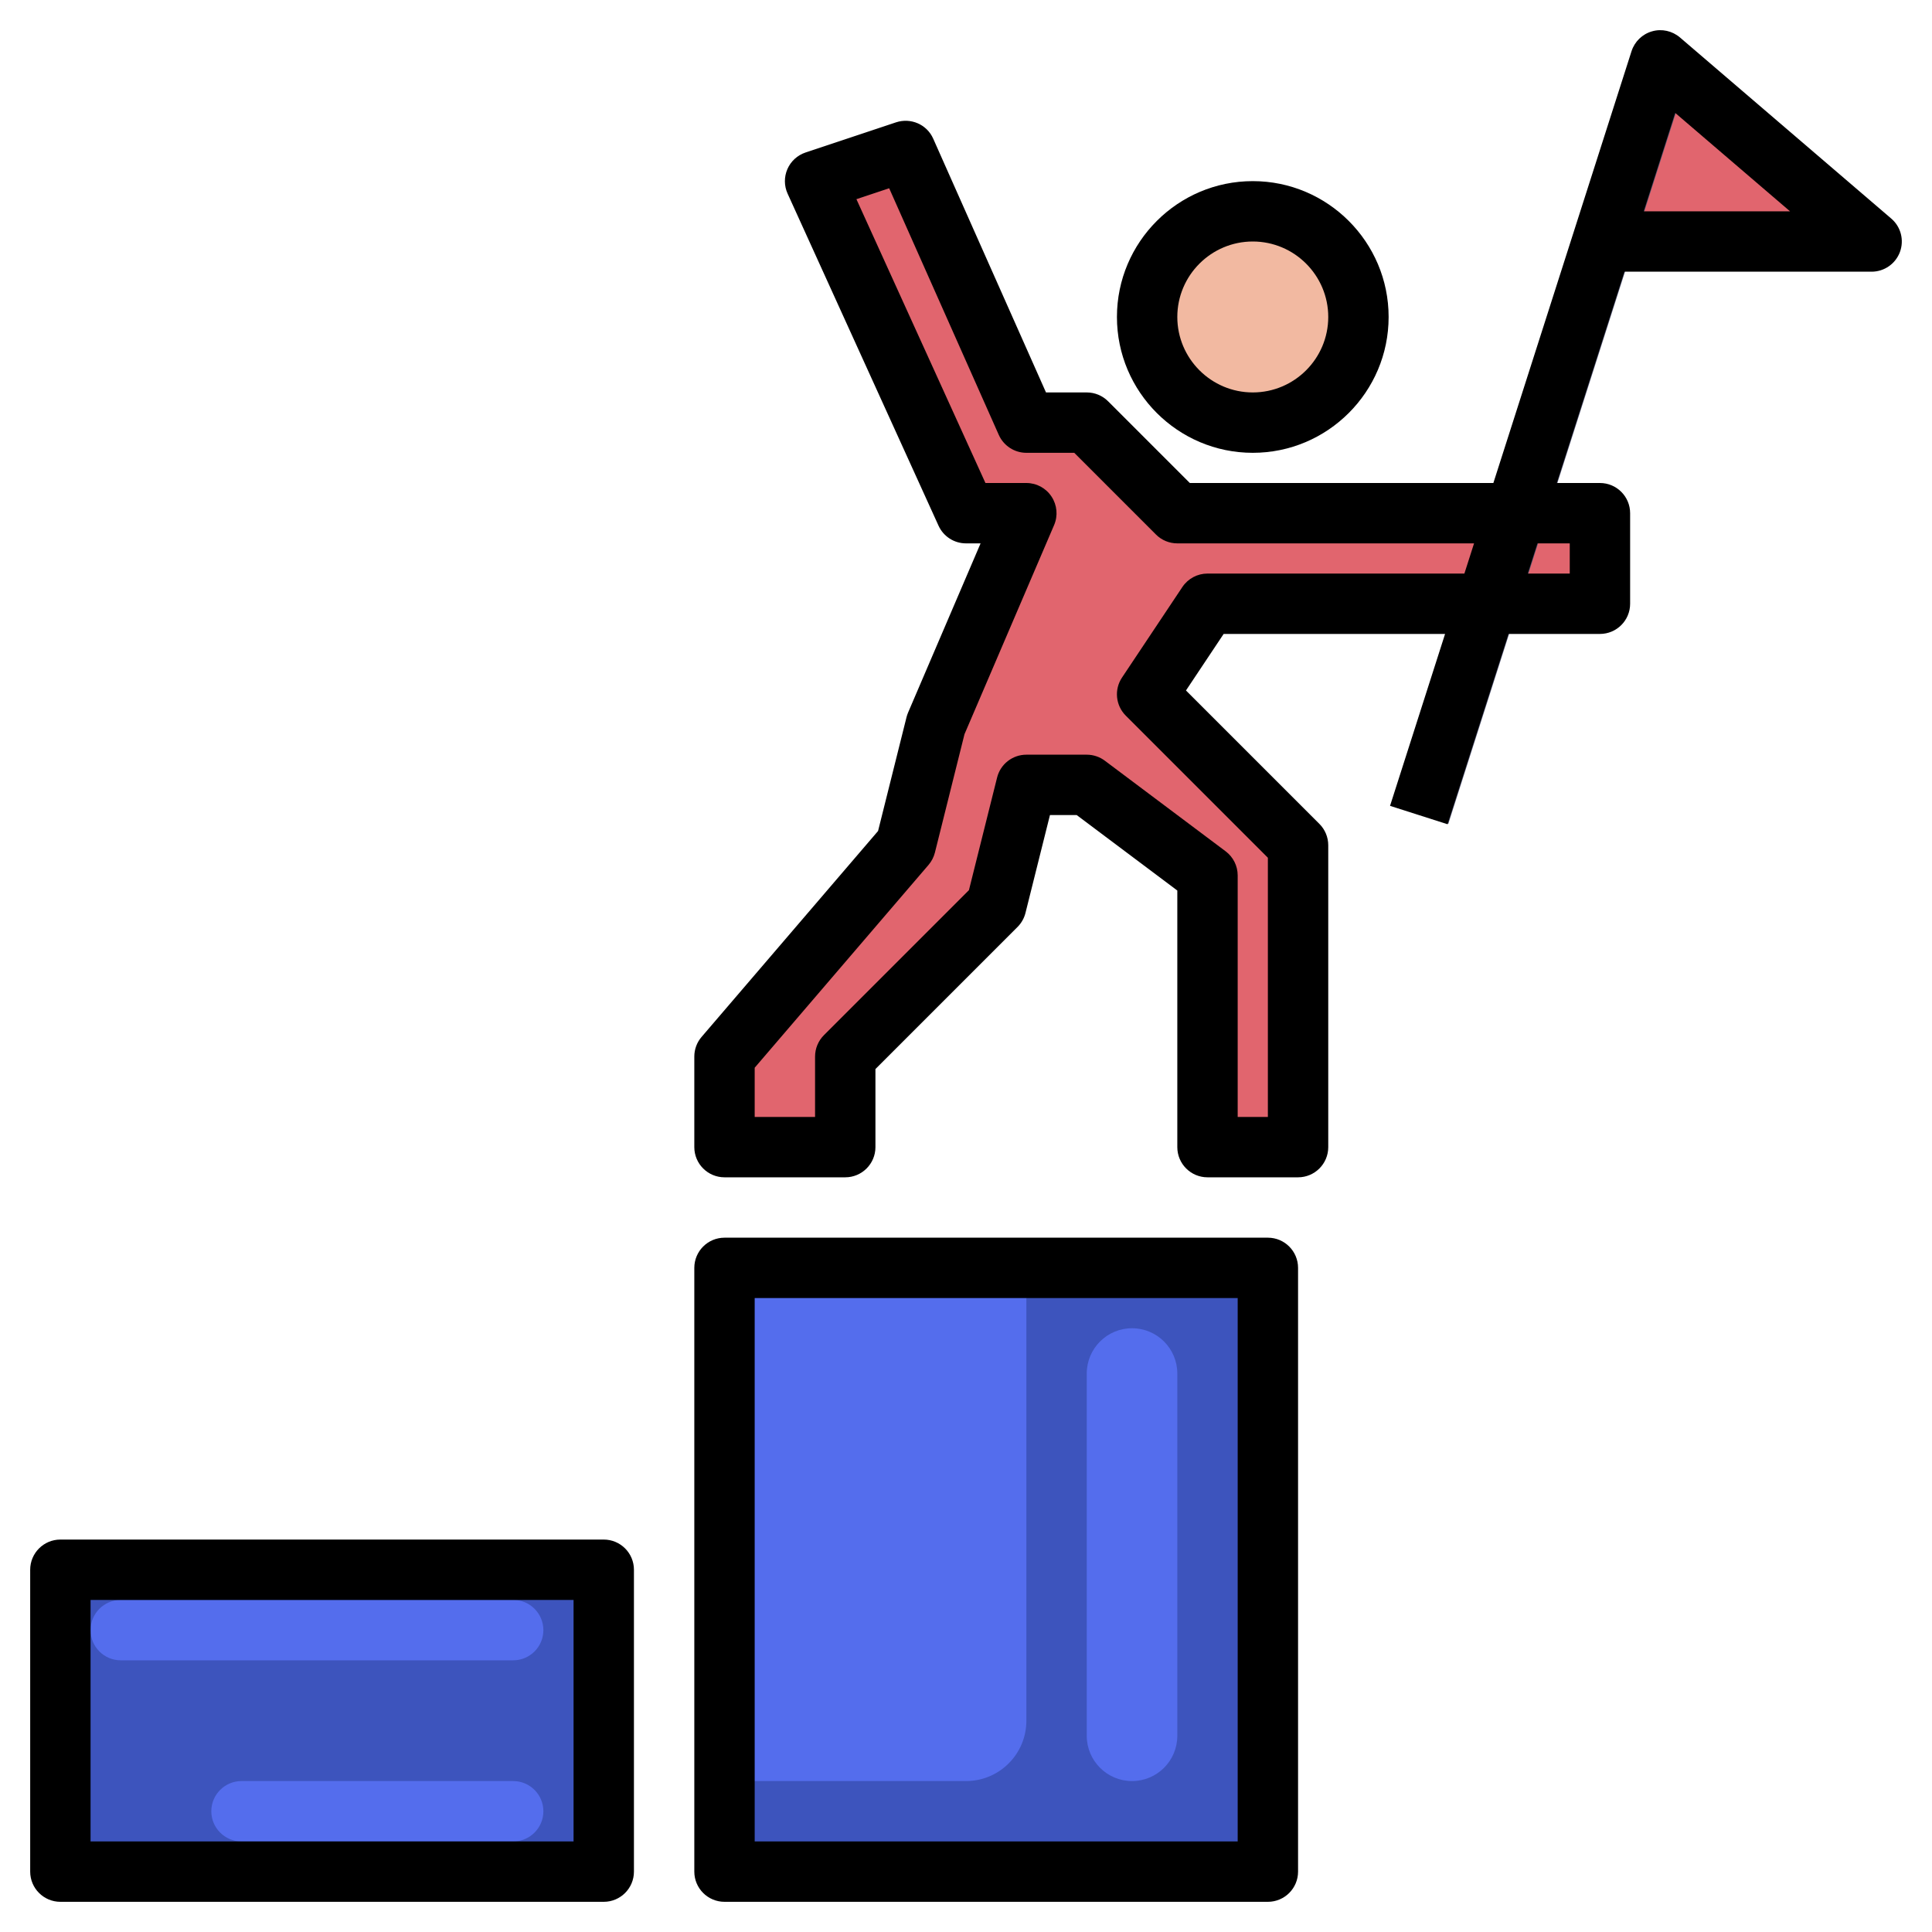 <svg id="Layer_3" enable-background="new 0 0 64 64" height="512" viewBox="0 0 64 64" width="512" xmlns="http://www.w3.org/2000/svg"><g><path d="m55 2 7 6h-9" fill="#e1656e"/><circle cx="41.5" cy="10.5" fill="#f2b9a1" r="3.5"/><path d="m28 38v-3l5-5 1-4h2l4 3v9h3v-10l-5-5 2-3h13v-3h-14l-3-3h-2l-4-9-3 1 5 11h2l-3 7-1 4-6 7v3z" fill="#e1656e"/><g><path d="m37.876 13.5h26.249v2h-26.249z" fill="#4c506e" transform="matrix(.305 -.953 .953 .305 21.653 58.659)"/></g><path d="m24 42h18v20h-18z" fill="#3d54bd"/><path d="m2 52h18v10h-18z" fill="#3d54bd"/><g fill="#546ded"><path d="m24 42v17h8c1.105 0 2-.895 2-2v-15z"/><path d="m37.5 59c-.828 0-1.5-.672-1.5-1.5v-12c0-.828.672-1.5 1.5-1.5.828 0 1.5.672 1.5 1.5v12c0 .828-.672 1.5-1.5 1.5z"/><path d="m17 55h-13c-.552 0-1-.448-1-1 0-.552.448-1 1-1h13c.552 0 1 .448 1 1 0 .552-.448 1-1 1z"/><path d="m8 59h9c.552 0 1 .448 1 1 0 .552-.448 1-1 1h-9c-.552 0-1-.448-1-1 0-.552.448-1 1-1z"/></g><path d="m46 10.5c0-2.481-2.019-4.5-4.5-4.5s-4.5 2.019-4.5 4.5 2.019 4.5 4.5 4.5 4.5-2.019 4.5-4.5zm-7 0c0-1.378 1.122-2.5 2.5-2.5s2.5 1.122 2.5 2.5-1.122 2.5-2.5 2.5-2.5-1.122-2.5-2.5z"/><path d="m39.414 16-2.707-2.707c-.187-.188-.442-.293-.707-.293h-1.35l-3.736-8.406c-.208-.47-.739-.703-1.23-.542l-3 1c-.269.09-.487.289-.6.549s-.111.556.006.813l5 11c.162.357.518.586.91.586h.483l-2.402 5.606c-.021.049-.038.1-.051.151l-.943 3.771-5.846 6.821c-.156.181-.241.412-.241.651v3c0 .552.448 1 1 1h4c.552 0 1-.448 1-1v-2.586l4.707-4.707c.128-.128.219-.289.263-.464l.811-3.243h.886l3.333 2.5v8.5c0 .552.448 1 1 1h3c.552 0 1-.448 1-1v-10c0-.265-.105-.52-.293-.707l-4.42-4.42 1.248-1.873h7.335l-1.823 5.695 1.905.609 2.018-6.304h3.03c.552 0 1-.448 1-1v-3c0-.552-.448-1-1-1h-1.43l2.24-7h8.19c.418 0 .792-.261.938-.653.145-.393.031-.834-.287-1.106l-7-6c-.255-.218-.603-.296-.924-.203-.322.091-.577.338-.68.657l-4.577 14.305zm9.096 3h-8.51c-.334 0-.646.167-.832.445l-2 3c-.265.396-.212.925.125 1.262l4.707 4.707v8.586h-1v-8c0-.315-.148-.611-.4-.8l-4-3c-.173-.13-.384-.2-.6-.2h-2c-.459 0-.859.312-.97.757l-.933 3.731-4.804 4.804c-.188.188-.293.443-.293.708v2h-2v-1.63l5.759-6.719c.101-.118.173-.258.211-.408l.98-3.922 2.968-6.926c.133-.309.101-.664-.084-.944-.184-.282-.498-.451-.834-.451h-1.356l-4.274-9.402 1.085-.362 3.631 8.17c.161.361.519.594.914.594h1.586l2.707 2.707c.187.188.442.293.707.293h9.83zm6.983-15.26 3.804 3.26h-4.847zm-4.563 14.26h1.07v1h-1.39z"/><path d="m43 62v-20c0-.552-.448-1-1-1h-18c-.552 0-1 .448-1 1v20c0 .552.448 1 1 1h18c.552 0 1-.448 1-1zm-2-1h-16v-18h16z"/><path d="m2 63h18c.552 0 1-.448 1-1v-10c0-.552-.448-1-1-1h-18c-.552 0-1 .448-1 1v10c0 .552.448 1 1 1zm1-10h16v8h-16z"/></g></svg>
